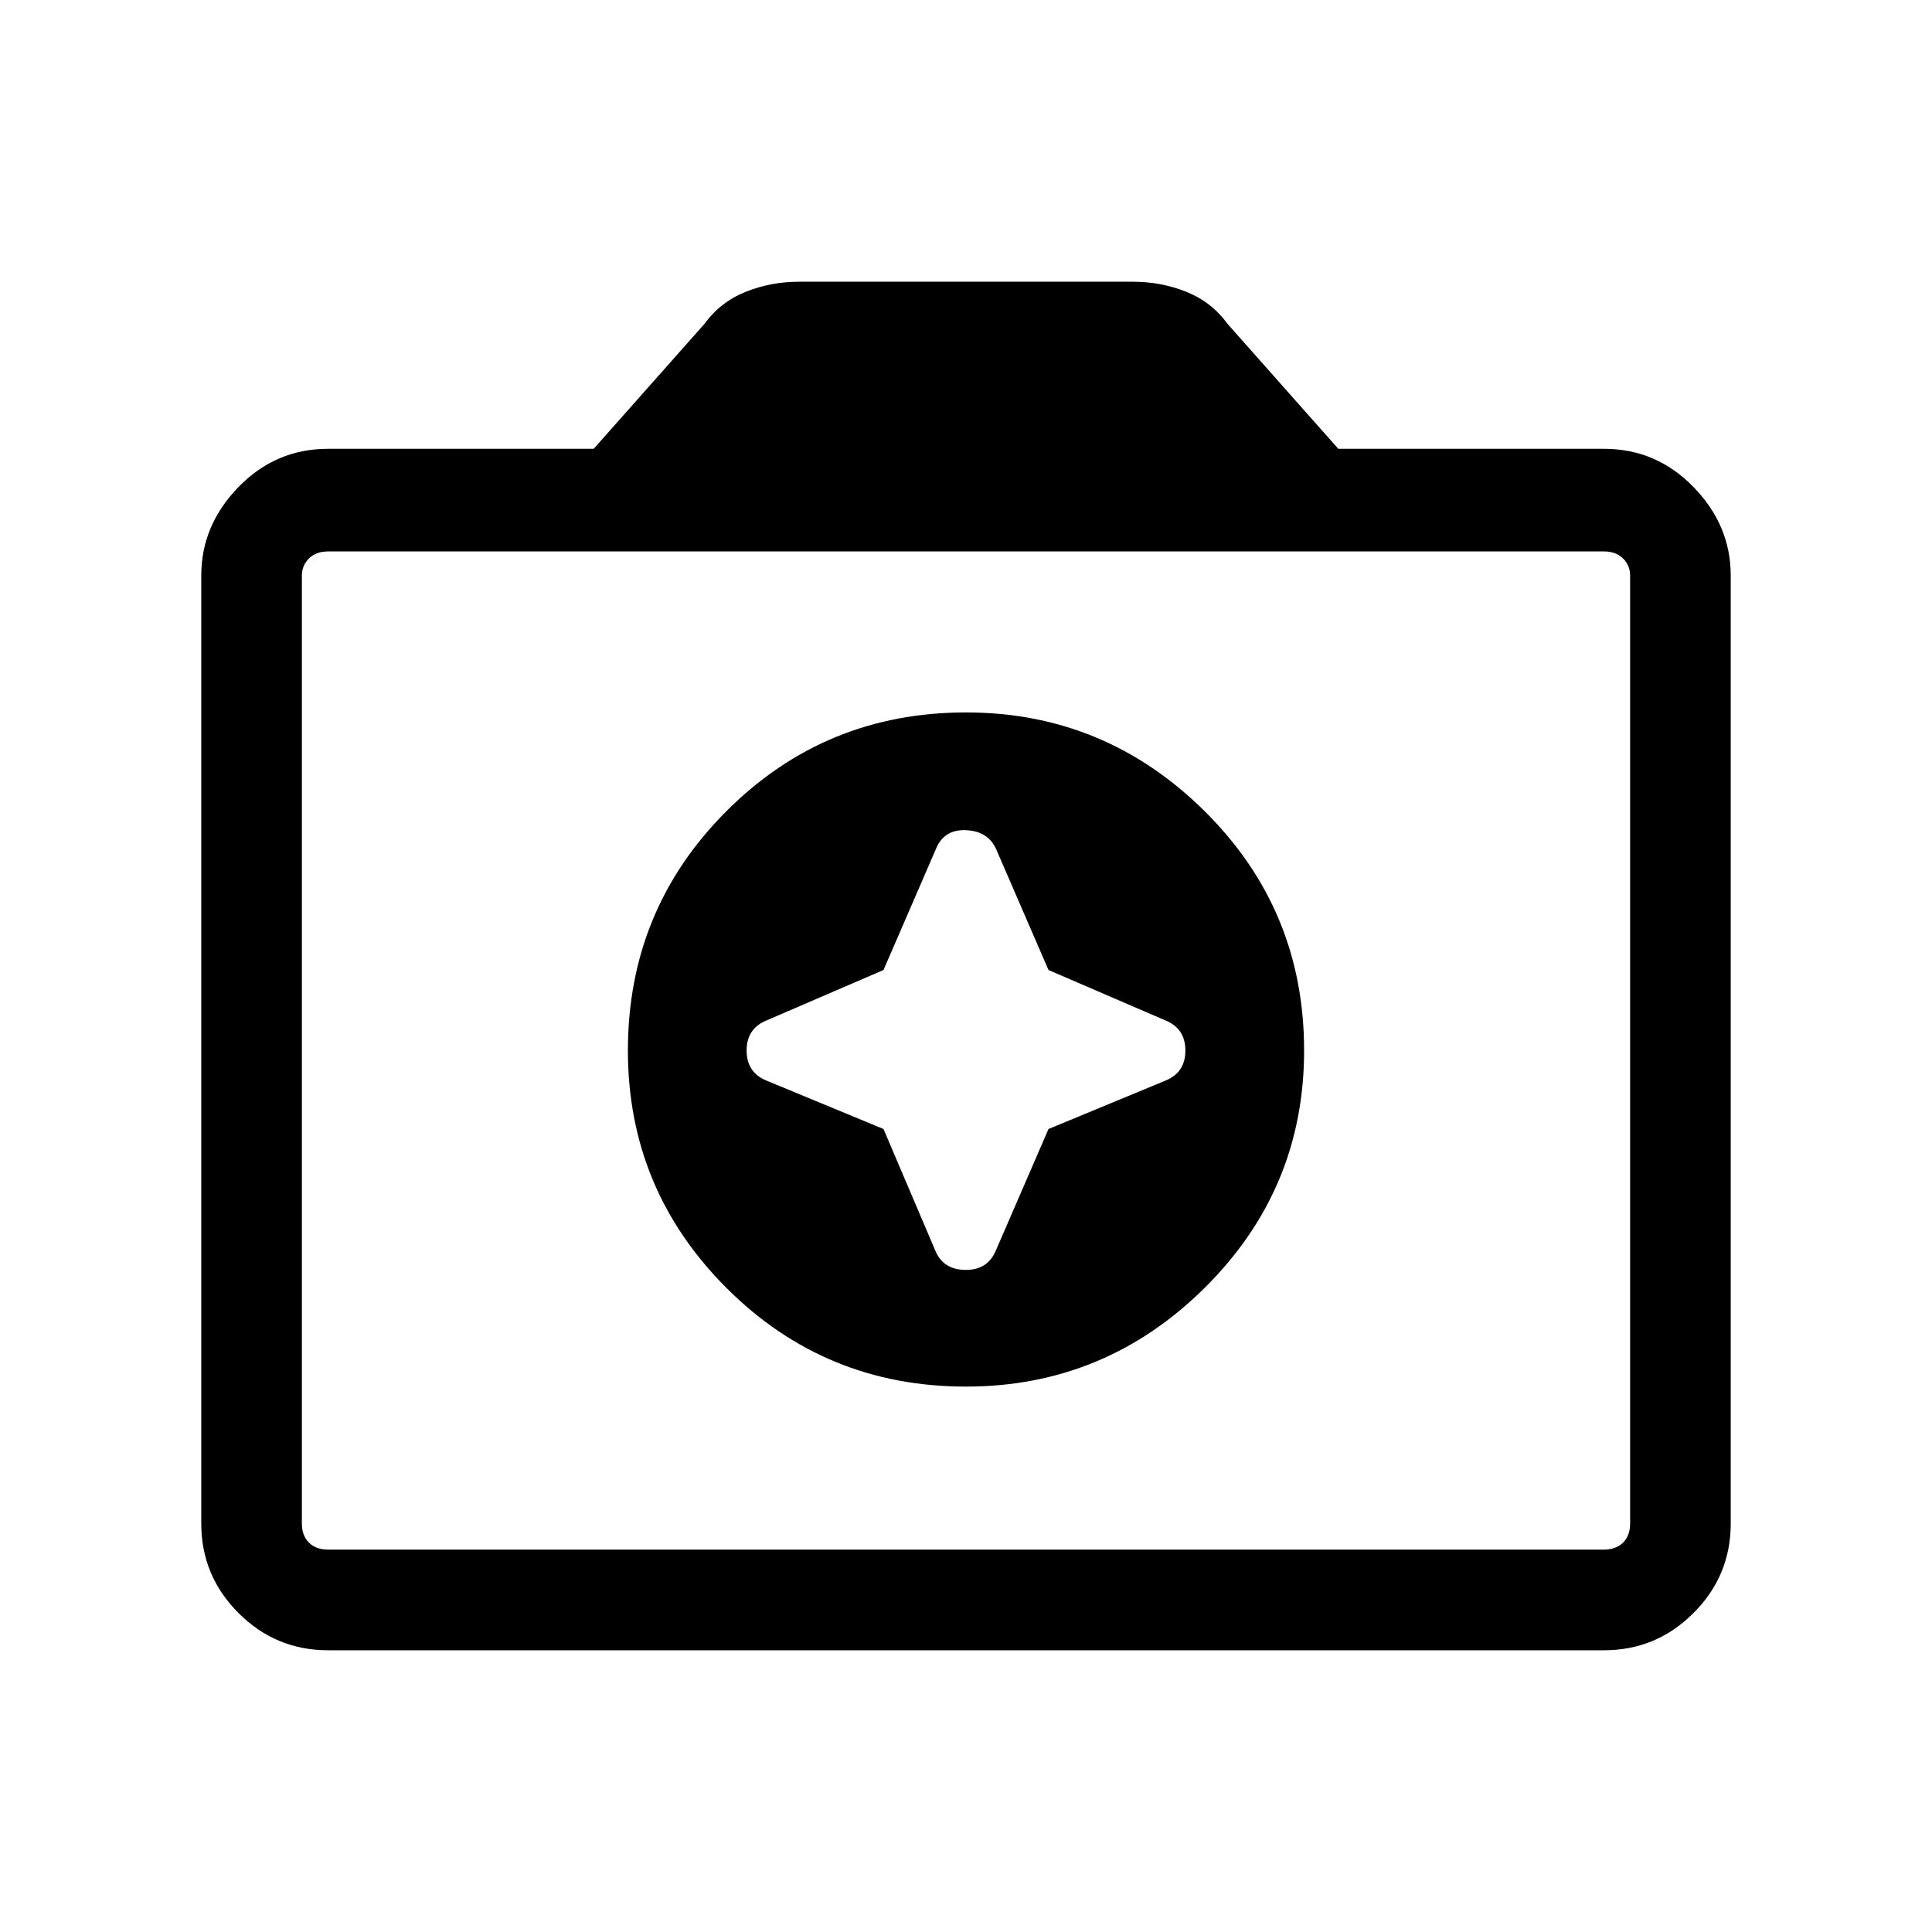 <svg xmlns="http://www.w3.org/2000/svg" height="40" width="40"><path d="M20 28.708q2.875 0 4.938-2.041Q27 24.625 27 21.75q0-2.917-2.062-4.958Q22.875 14.75 20 14.75q-2.917 0-4.958 2.042Q13 18.833 13 21.75q0 2.875 2.042 4.917 2.041 2.041 4.958 2.041Zm-1.708-8.625 1.083-2.5q.167-.416.625-.395.458.02.625.395l1.083 2.5 2.417 1.042q.417.167.417.625 0 .458-.417.625l-2.417 1-1.083 2.5q-.167.417-.625.417-.458 0-.625-.375l-1.083-2.542-2.417-1q-.417-.167-.417-.625 0-.458.417-.625Zm-11.5 14.084q-1.084 0-1.854-.771-.771-.771-.771-1.854V11.917q0-1.042.771-1.834.77-.791 1.854-.791h5.5l2.291-2.584q.334-.458.855-.666.52-.209 1.104-.209h6.916q.584 0 1.104.209.521.208.855.666l2.291 2.584h5.5q1.084 0 1.854.791.771.792.771 1.834v19.625q0 1.083-.771 1.854-.77.771-1.854.771Zm26.416-2.084q.25 0 .396-.145.146-.146.146-.396V11.917q0-.209-.146-.354-.146-.146-.396-.146H6.792q-.25 0-.396.146-.146.145-.146.354v19.625q0 .25.146.396.146.145.396.145ZM20 21.708Z"/></svg>